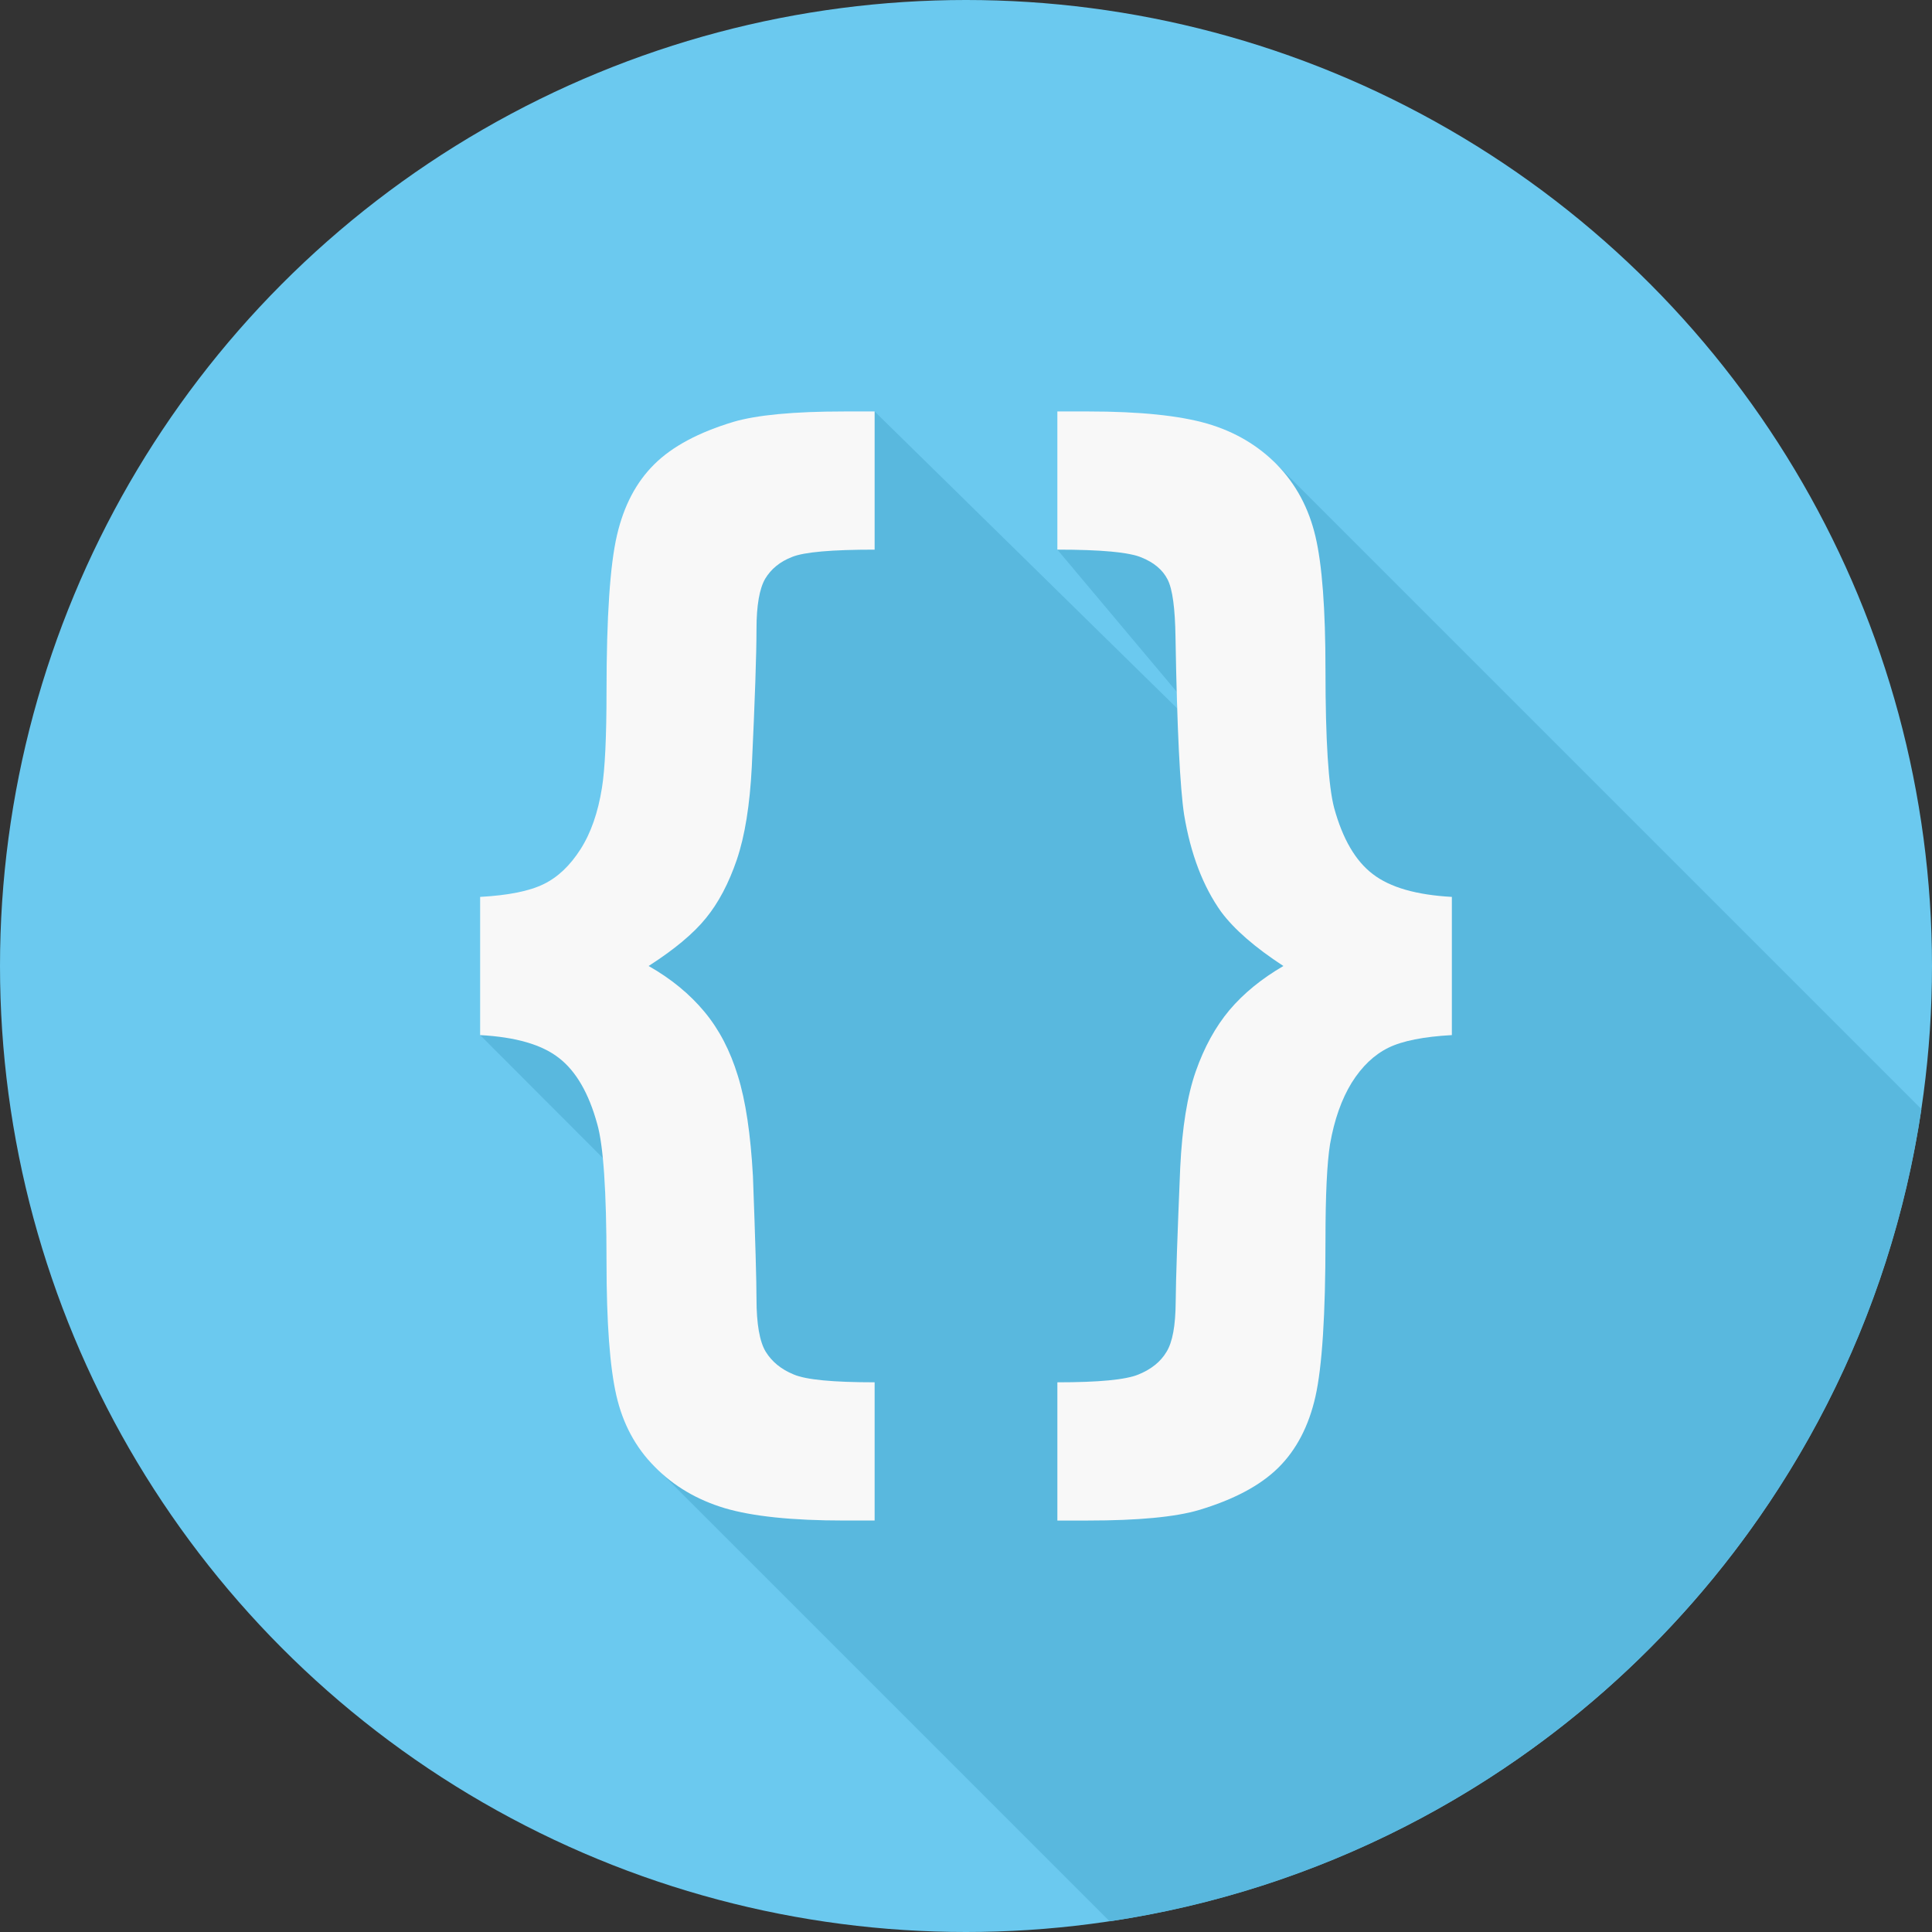 <?xml version="1.0" encoding="iso-8859-1"?>
<!-- Generator: Adobe Illustrator 19.0.0, SVG Export Plug-In . SVG Version: 6.00 Build 0)  -->
<svg version="1.1" id="Layer_1" xmlns="http://www.w3.org/2000/svg" xmlns:xlink="http://www.w3.org/1999/xlink" x="0px" y="0px"
	 viewBox="0 0 512 512" style="enable-background:new 0 0 512 512;" xml:space="preserve">
<rect x="0" y="0" width="512" height="512" fill="#333333" stroke="none"/>
<circle style="fill:#6BC9EF;" cx="256" cy="256" r="256"/>
<path style="fill:#59B8DE;" d="M509.195,293.929c-16.493,110.969-104.174,198.699-215.119,215.242l-122.2-122.2l14.27-53.668
	L127.24,274.31L171.89,256l14.022-101.889l45.873-45.07l80.181,78.687l-0.124-4.398l-31.628-37.669l58.227-22.485L509.195,293.929z"
	/>
<g>
	<path style="fill:#F8F8F8;" d="M384.76,274.31c-7.45,0.42-13.034,1.507-16.79,3.336c-3.818,1.878-7.042,4.954-9.76,9.291
		c-2.656,4.324-4.596,9.748-5.733,16.271c-0.791,4.905-1.211,13.355-1.211,25.413c0,19.767-0.89,33.592-2.656,41.462
		c-1.767,7.833-5.053,14.146-9.859,18.89c-4.806,4.744-11.848,8.451-21.077,11.218c-6.214,1.828-16.012,2.767-29.367,2.767h-8.092
		v-36.631c10.959,0,18.099-0.667,21.497-2.076c3.336-1.359,5.844-3.348,7.4-5.955c1.631-2.607,2.409-6.993,2.459-13.244
		c0.049-6.214,0.469-18.112,1.198-35.631c0.519-10.65,1.878-19.1,4.126-25.512c2.236-6.363,5.214-11.799,8.92-16.222
		c3.756-4.435,8.5-8.302,14.294-11.687c-7.512-4.905-13.046-9.711-16.493-14.356c-4.794-6.721-8.08-15.283-9.81-25.71
		c-1.087-7.104-1.878-22.794-2.286-47.059c-0.111-7.61-0.778-12.725-2.088-15.283c-1.26-2.508-3.546-4.485-6.894-5.844
		c-3.336-1.408-10.736-2.088-22.325-2.088v-36.619h8.092c13.763,0,24.314,1.1,31.665,3.237c7.302,2.137,13.454,5.782,18.47,10.897
		c5.004,5.164,8.401,11.477,10.168,18.989c1.767,7.462,2.656,19.298,2.656,35.421c0,18.631,0.791,30.837,2.298,36.52
		c2.249,8.191,5.634,14.035,10.23,17.531c4.584,3.546,11.576,5.535,20.966,6.054V274.31z"/>
	<path style="fill:#F8F8F8;" d="M127.24,274.31V237.69c7.45-0.42,13.034-1.52,16.852-3.398c3.756-1.828,6.98-4.905,9.748-9.229
		c2.767-4.336,4.645-9.76,5.683-16.283c0.791-4.892,1.211-13.405,1.211-25.562c0-19.767,0.939-33.543,2.767-41.363
		c1.816-7.833,5.102-14.084,9.908-18.828c4.794-4.757,11.786-8.451,20.916-11.218c6.214-1.828,16.012-2.767,29.367-2.767h8.092
		v36.619c-11.379,0-18.631,0.63-21.855,1.927c-3.237,1.26-5.584,3.188-7.153,5.794c-1.507,2.607-2.298,7.042-2.298,13.355
		c0,6.412-0.408,18.618-1.248,36.52c-0.519,10.118-1.828,18.26-3.966,24.573c-2.137,6.251-4.855,11.416-8.191,15.493
		c-3.286,4.065-8.352,8.29-15.184,12.676c6.054,3.435,10.959,7.512,14.813,12.157c3.867,4.645,6.795,10.279,8.821,16.901
		c2.088,6.622,3.398,15.542,4.015,26.661c0.63,16.901,0.939,27.748,0.939,32.443c0,6.733,0.84,11.428,2.459,14.084
		c1.618,2.607,4.065,4.645,7.4,6.004c3.286,1.408,10.44,2.076,21.448,2.076v36.631h-8.092c-13.763,0-24.302-1.1-31.665-3.286
		c-7.302-2.199-13.504-5.844-18.52-10.959c-5.053-5.065-8.451-11.379-10.168-18.89c-1.717-7.45-2.607-19.298-2.607-35.421
		c0-18.73-0.84-30.936-2.459-36.52c-2.236-8.179-5.634-14.022-10.168-17.519C143.561,276.805,136.63,274.828,127.24,274.31z"/>
</g>
<g>
</g>
<g>
</g>
<g>
</g>
<g>
</g>
<g>
</g>
<g>
</g>
<g>
</g>
<g>
</g>
<g>
</g>
<g>
</g>
<g>
</g>
<g>
</g>
<g>
</g>
<g>
</g>
<g>
</g>
</svg>
